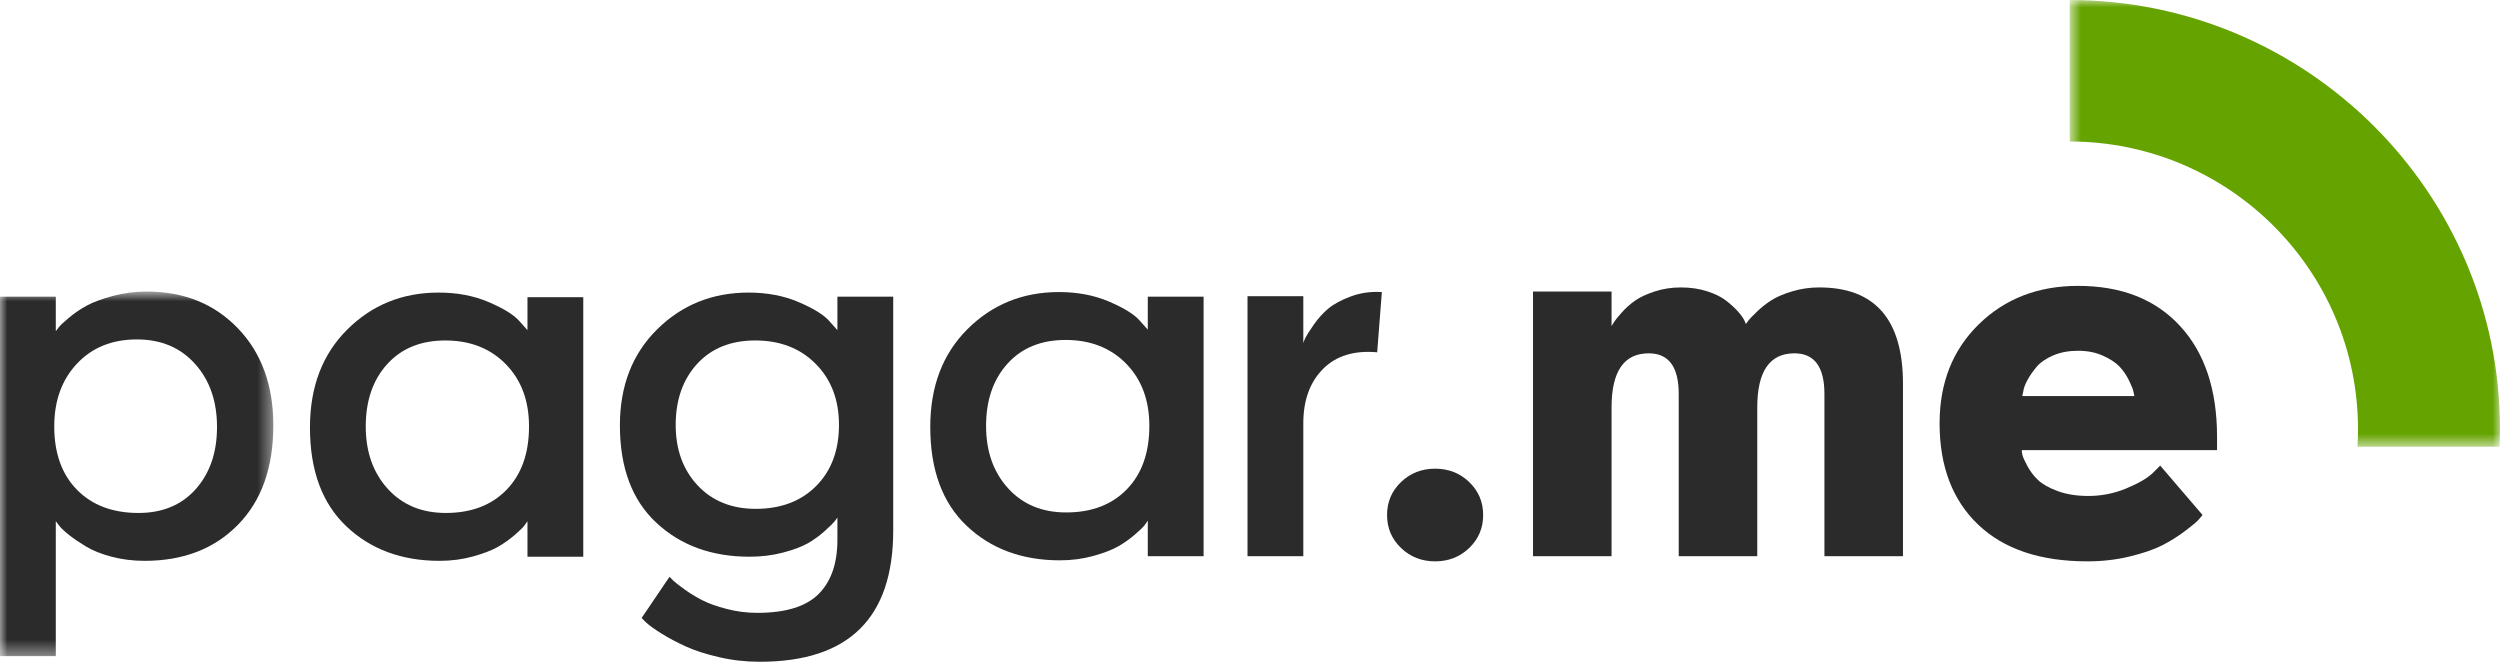 <svg width="170" height="45" viewBox="0 0 170 45" fill="none" xmlns="http://www.w3.org/2000/svg">
<mask id="mask0" mask-type="alpha" maskUnits="userSpaceOnUse" x="140" y="0" width="30" height="31">
<path fill-rule="evenodd" clip-rule="evenodd" d="M140.741 0H170V30.378H140.741V0Z" fill="white"/>
</mask>
<g mask="url(#mask0)">
<path fill-rule="evenodd" clip-rule="evenodd" d="M160.305 30.378H169.97C169.986 29.984 170 29.59 170 29.191C170 13.106 156.877 0.019 140.741 -0V9.622C151.569 9.629 160.345 18.398 160.345 29.192C160.345 29.59 160.328 29.985 160.305 30.378Z" fill="#65A300"/>
</g>
<mask id="mask1" mask-type="alpha" maskUnits="userSpaceOnUse" x="0" y="19" width="19" height="26">
<path fill-rule="evenodd" clip-rule="evenodd" d="M0 19.825H18.586V44.615H0V19.825Z" fill="white"/>
</mask>
<g mask="url(#mask1)">
<path fill-rule="evenodd" clip-rule="evenodd" d="M13.263 24.744C12.268 23.636 10.951 23.081 9.31 23.081C7.624 23.081 6.265 23.63 5.235 24.727C4.204 25.824 3.689 27.248 3.689 28.999C3.689 30.82 4.204 32.255 5.235 33.305C6.265 34.356 7.659 34.881 9.416 34.881C11.055 34.881 12.355 34.338 13.316 33.253C14.277 32.168 14.757 30.761 14.757 29.034C14.757 27.283 14.259 25.853 13.263 24.744ZM-6.10352e-05 20.175H3.794V22.521C3.841 22.451 3.917 22.352 4.023 22.223C4.128 22.095 4.363 21.879 4.725 21.576C5.089 21.272 5.487 21.004 5.92 20.77C6.353 20.537 6.939 20.321 7.677 20.123C8.415 19.924 9.182 19.825 9.978 19.825C12.508 19.825 14.575 20.659 16.18 22.328C17.784 23.998 18.586 26.198 18.586 28.928C18.586 31.8 17.784 34.052 16.18 35.686C14.575 37.321 12.461 38.137 9.838 38.137C9.041 38.137 8.292 38.044 7.589 37.857C6.886 37.67 6.312 37.443 5.868 37.174C5.422 36.906 5.036 36.644 4.708 36.387C4.38 36.13 4.146 35.908 4.005 35.721L3.794 35.441V44.615H-6.10352e-05V20.175Z" fill="#2B2B2B"/>
</g>
<path fill-rule="evenodd" clip-rule="evenodd" d="M26.364 33.236C27.36 34.333 28.677 34.881 30.316 34.881C32.05 34.881 33.426 34.356 34.445 33.306C35.464 32.255 35.973 30.82 35.973 28.999C35.973 27.248 35.446 25.836 34.392 24.762C33.338 23.688 31.968 23.152 30.282 23.152C28.619 23.152 27.301 23.688 26.329 24.762C25.357 25.836 24.871 27.248 24.871 28.999C24.871 30.726 25.369 32.138 26.364 33.236ZM39.662 37.857H35.868V35.441C35.821 35.511 35.751 35.611 35.657 35.739C35.563 35.868 35.341 36.083 34.99 36.387C34.639 36.69 34.258 36.959 33.848 37.192C33.438 37.426 32.876 37.641 32.161 37.84C31.447 38.038 30.692 38.137 29.895 38.137C27.318 38.137 25.205 37.356 23.553 35.791C21.902 34.228 21.077 31.987 21.077 29.069C21.077 26.314 21.92 24.097 23.606 22.416C25.293 20.735 27.365 19.895 29.825 19.895C31.09 19.895 32.226 20.111 33.233 20.543C34.24 20.974 34.931 21.401 35.306 21.821L35.868 22.451V20.21H39.662V37.857Z" fill="#2B2B2B"/>
<path fill-rule="evenodd" clip-rule="evenodd" d="M47.441 33.008C48.436 34.07 49.753 34.601 51.393 34.601C53.103 34.601 54.473 34.081 55.504 33.043C56.535 32.004 57.05 30.621 57.05 28.894C57.05 27.19 56.523 25.807 55.469 24.744C54.415 23.682 53.044 23.152 51.358 23.152C49.695 23.152 48.378 23.682 47.405 24.744C46.434 25.807 45.947 27.19 45.947 28.894C45.947 30.574 46.445 31.946 47.441 33.008ZM60.739 36.072C60.739 42.024 57.717 45 51.674 45C50.713 45 49.782 44.896 48.881 44.685C47.979 44.475 47.224 44.23 46.615 43.95C46.006 43.67 45.467 43.384 44.999 43.092C44.53 42.8 44.179 42.55 43.945 42.339L43.629 42.024L45.526 39.223L45.79 39.486C45.895 39.591 46.14 39.783 46.527 40.063C46.914 40.344 47.324 40.594 47.757 40.816C48.19 41.038 48.746 41.236 49.425 41.411C50.105 41.587 50.796 41.674 51.499 41.674C53.419 41.674 54.807 41.248 55.662 40.396C56.517 39.544 56.944 38.313 56.944 36.702V35.196C56.897 35.267 56.827 35.359 56.733 35.477C56.64 35.593 56.417 35.809 56.066 36.124C55.715 36.439 55.334 36.713 54.924 36.947C54.514 37.18 53.952 37.39 53.238 37.577C52.524 37.764 51.768 37.857 50.972 37.857C48.395 37.857 46.281 37.087 44.63 35.546C42.978 34.006 42.153 31.8 42.153 28.928C42.153 26.245 42.996 24.068 44.682 22.399C46.369 20.73 48.442 19.895 50.901 19.895C52.166 19.895 53.302 20.111 54.309 20.543C55.317 20.974 56.008 21.401 56.382 21.821L56.944 22.451V20.175H60.739V36.072Z" fill="#2B2B2B"/>
<path fill-rule="evenodd" clip-rule="evenodd" d="M68.546 33.2C69.542 34.298 70.859 34.846 72.499 34.846C74.232 34.846 75.608 34.321 76.627 33.271C77.646 32.22 78.155 30.785 78.155 28.964C78.155 27.213 77.628 25.801 76.575 24.727C75.52 23.653 74.15 23.117 72.464 23.117C70.8 23.117 69.483 23.653 68.511 24.727C67.539 25.801 67.053 27.213 67.053 28.964C67.053 30.691 67.551 32.103 68.546 33.2ZM81.845 37.822H78.05V35.406C78.004 35.476 77.933 35.576 77.84 35.704C77.746 35.833 77.523 36.048 77.172 36.352C76.82 36.655 76.44 36.924 76.03 37.157C75.62 37.391 75.058 37.606 74.343 37.805C73.629 38.003 72.874 38.102 72.077 38.102C69.501 38.102 67.387 37.321 65.736 35.757C64.084 34.193 63.258 31.951 63.258 29.034C63.258 26.279 64.102 24.062 65.788 22.381C67.475 20.701 69.548 19.86 72.007 19.86C73.272 19.86 74.408 20.076 75.415 20.508C76.423 20.94 77.114 21.366 77.488 21.786L78.05 22.416V20.175H81.845V37.822Z" fill="#2B2B2B"/>
<path fill-rule="evenodd" clip-rule="evenodd" d="M93.649 23.956C92.08 23.816 90.85 24.196 89.96 25.094C89.07 25.993 88.625 27.225 88.625 28.788V37.822H84.831V20.14H88.625V23.326C88.649 23.233 88.701 23.105 88.783 22.941C88.865 22.778 89.053 22.486 89.345 22.066C89.638 21.646 89.966 21.284 90.329 20.98C90.692 20.677 91.201 20.403 91.858 20.157C92.513 19.913 93.216 19.813 93.966 19.86L93.649 23.956Z" fill="#2B2B2B"/>
<path fill-rule="evenodd" clip-rule="evenodd" d="M95.269 32.78C95.901 32.173 96.674 31.87 97.588 31.87C98.501 31.87 99.274 32.173 99.907 32.78C100.539 33.387 100.855 34.134 100.855 35.021C100.855 35.908 100.539 36.655 99.907 37.262C99.274 37.869 98.501 38.172 97.588 38.172C96.674 38.172 95.901 37.869 95.269 37.262C94.637 36.655 94.32 35.908 94.32 35.021C94.32 34.134 94.637 33.387 95.269 32.78Z" fill="#2B2B2B"/>
<path fill-rule="evenodd" clip-rule="evenodd" d="M104.245 19.825H109.586V22.171C109.632 22.101 109.691 22.008 109.761 21.89C109.831 21.774 110.001 21.564 110.271 21.261C110.54 20.957 110.838 20.688 111.167 20.455C111.495 20.221 111.939 20.011 112.502 19.825C113.064 19.639 113.661 19.545 114.294 19.545C114.95 19.545 115.547 19.633 116.085 19.807C116.625 19.982 117.052 20.192 117.368 20.438C117.684 20.683 117.947 20.922 118.158 21.155C118.369 21.389 118.522 21.599 118.615 21.786L118.72 22.031C118.767 21.961 118.832 21.873 118.913 21.768C118.996 21.663 119.189 21.465 119.494 21.173C119.798 20.881 120.126 20.625 120.477 20.403C120.828 20.181 121.297 19.982 121.882 19.807C122.468 19.633 123.077 19.545 123.71 19.545C127.505 19.545 129.402 21.727 129.402 26.093V37.823H124.061V26.793C124.061 24.949 123.382 24.026 122.023 24.026C120.337 24.026 119.494 25.252 119.494 27.703V37.823H114.153V26.793C114.153 24.949 113.473 24.026 112.116 24.026C110.429 24.026 109.586 25.252 109.586 27.703V37.823H104.245V19.825Z" fill="#2B2B2B"/>
<path fill-rule="evenodd" clip-rule="evenodd" d="M145.137 26.933C145.114 26.839 145.091 26.729 145.067 26.6C145.044 26.472 144.944 26.227 144.769 25.865C144.593 25.503 144.376 25.188 144.118 24.92C143.861 24.651 143.486 24.406 142.994 24.184C142.502 23.963 141.94 23.852 141.308 23.852C140.675 23.852 140.113 23.957 139.621 24.167C139.13 24.377 138.754 24.634 138.497 24.937C138.239 25.241 138.029 25.544 137.865 25.847C137.7 26.151 137.607 26.408 137.583 26.618L137.513 26.933H145.137ZM149.775 35.022C149.705 35.114 149.605 35.231 149.477 35.371C149.347 35.512 149.043 35.762 148.563 36.124C148.083 36.486 147.568 36.807 147.017 37.087C146.467 37.367 145.735 37.618 144.821 37.84C143.907 38.062 142.947 38.172 141.94 38.172C138.731 38.172 136.255 37.338 134.509 35.669C132.764 34 131.892 31.706 131.892 28.788C131.892 26.034 132.782 23.787 134.562 22.048C136.342 20.309 138.591 19.44 141.308 19.44C144.259 19.44 146.572 20.35 148.247 22.171C149.922 23.992 150.759 26.501 150.759 29.699V30.609H137.478C137.478 30.703 137.496 30.819 137.531 30.96C137.566 31.099 137.677 31.345 137.865 31.695C138.052 32.045 138.292 32.36 138.585 32.64C138.877 32.92 139.323 33.172 139.92 33.393C140.518 33.615 141.214 33.725 142.01 33.725C142.9 33.725 143.756 33.556 144.575 33.218C145.395 32.88 145.992 32.535 146.367 32.185L146.894 31.66L149.775 35.022Z" fill="#2B2B2B"/>
</svg>
